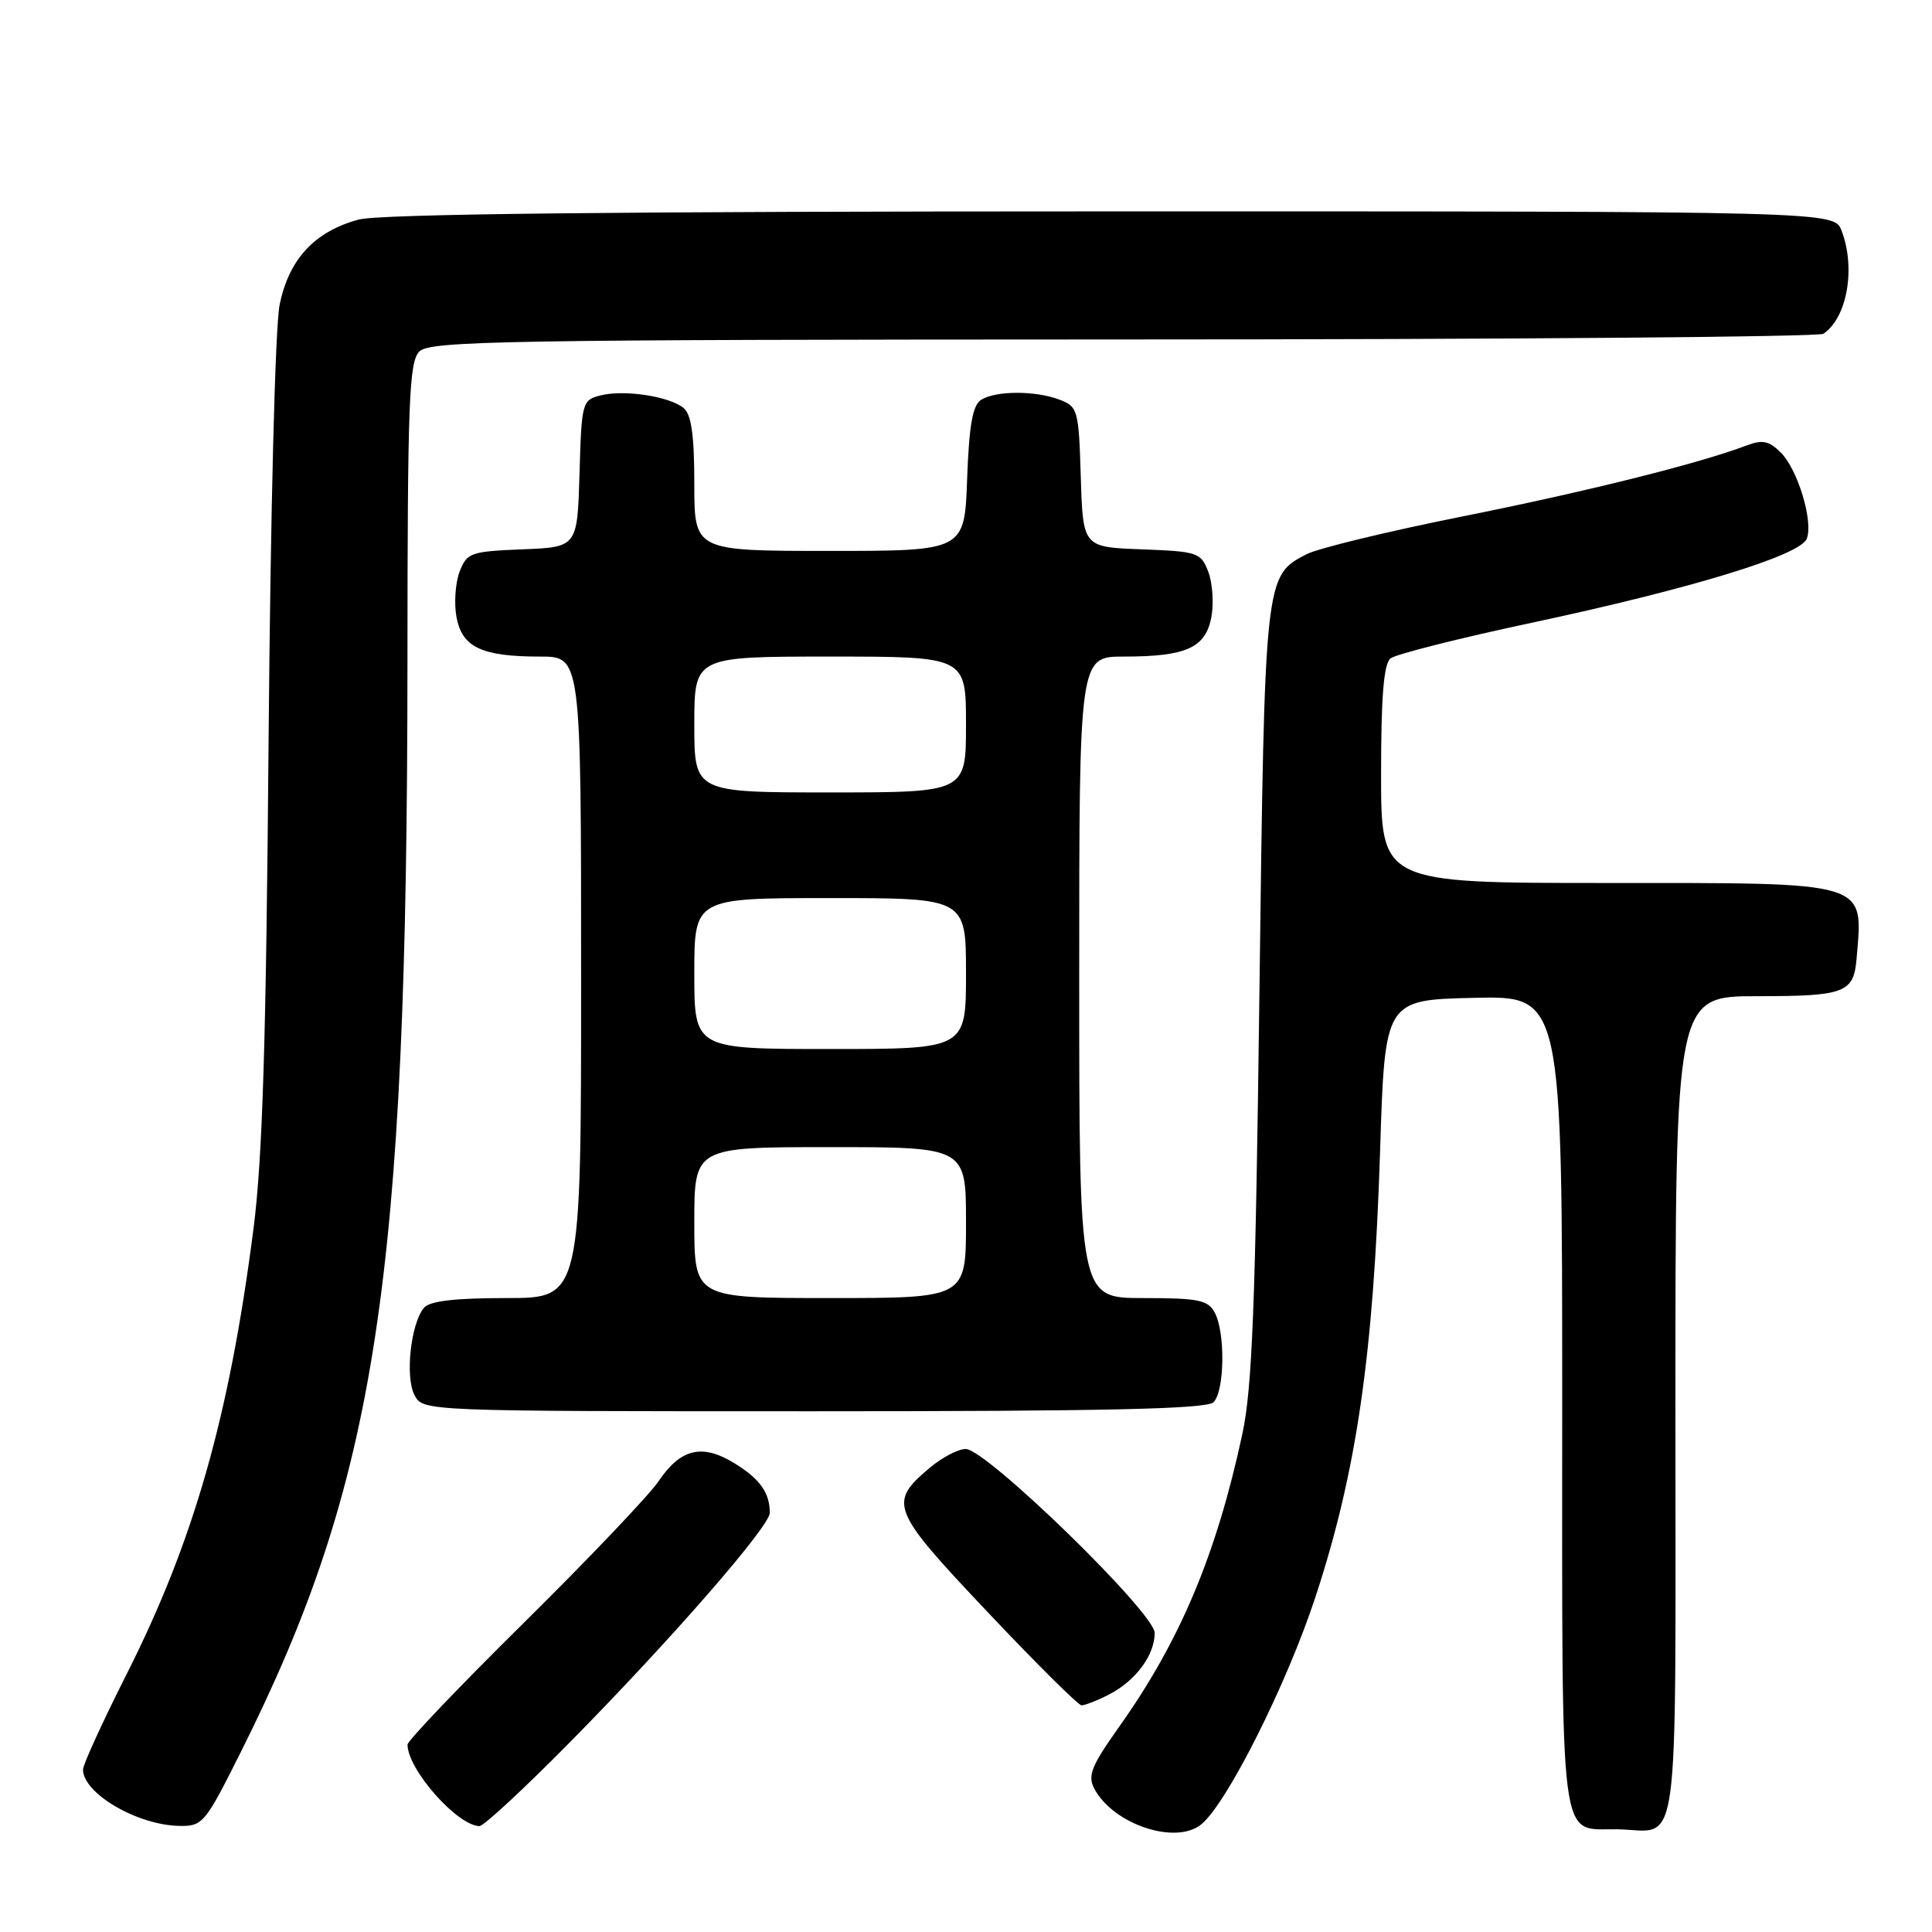 <?xml version="1.0" encoding="UTF-8" standalone="no"?>
<!DOCTYPE svg PUBLIC "-//W3C//DTD SVG 1.1//EN" "http://www.w3.org/Graphics/SVG/1.1/DTD/svg11.dtd" >
<svg xmlns="http://www.w3.org/2000/svg" xmlns:xlink="http://www.w3.org/1999/xlink" version="1.1" viewBox="0 0 256 256">
 <g >
 <path fill="currentColor"
d=" M 159.16 241.75 C 162.58 238.97 170.54 223.11 174.34 211.50 C 179.78 194.89 182.01 179.44 182.87 152.50 C 183.50 132.50 183.50 132.50 195.25 132.22 C 207.00 131.94 207.00 131.94 207.00 185.85 C 207.00 246.14 206.50 242.25 214.29 242.39 C 222.73 242.54 222.00 247.83 222.00 186.53 C 222.00 132.00 222.00 132.00 232.88 132.00 C 244.47 132.00 245.63 131.56 246.01 127.00 C 246.87 116.67 247.95 117.00 212.93 117.00 C 183.00 117.00 183.00 117.00 183.00 102.62 C 183.00 92.32 183.35 87.96 184.25 87.24 C 184.94 86.69 193.38 84.56 203.00 82.51 C 224.04 78.02 238.56 73.59 239.41 71.38 C 240.29 69.08 238.22 62.22 235.97 59.97 C 234.41 58.41 233.54 58.23 231.42 59.03 C 225.14 61.42 210.19 65.15 193.69 68.45 C 183.90 70.41 174.65 72.65 173.14 73.43 C 167.57 76.31 167.58 76.23 166.88 131.50 C 166.36 172.82 165.93 183.92 164.62 190.00 C 161.18 205.98 156.39 217.39 148.34 228.74 C 144.58 234.04 144.08 235.28 145.02 237.04 C 147.54 241.75 155.78 244.49 159.16 241.75 Z  M 31.86 232.25 C 49.90 196.24 53.96 169.74 53.99 87.82 C 54.00 53.10 54.20 47.95 55.57 46.57 C 56.98 45.17 66.82 45.00 148.82 44.98 C 199.24 44.98 241.00 44.64 241.60 44.23 C 244.75 42.13 245.92 35.55 244.02 30.57 C 243.05 28.00 243.05 28.00 147.27 28.01 C 81.42 28.01 50.25 28.35 47.50 29.10 C 41.66 30.69 38.27 34.36 37.05 40.40 C 36.46 43.32 35.84 67.95 35.59 98.00 C 35.27 137.74 34.79 153.47 33.60 162.72 C 30.40 187.66 25.70 204.17 16.75 221.89 C 13.59 228.16 11.00 233.82 11.00 234.47 C 11.00 237.63 18.17 241.83 23.74 241.94 C 26.86 242.00 27.17 241.62 31.86 232.25 Z  M 75.62 230.75 C 88.96 217.22 102.00 202.25 102.00 200.46 C 102.00 197.81 100.71 195.98 97.37 193.92 C 93.05 191.25 90.20 191.92 87.25 196.29 C 86.01 198.12 78.02 206.52 69.50 214.94 C 60.97 223.36 54.00 230.66 54.00 231.17 C 54.00 234.44 60.55 241.88 63.52 241.97 C 64.08 241.99 69.52 236.94 75.62 230.75 Z  M 146.99 224.51 C 150.50 222.69 153.00 219.31 153.00 216.37 C 153.00 213.71 130.69 192.00 127.96 192.00 C 126.96 192.00 124.82 193.12 123.20 194.49 C 117.67 199.14 118.02 200.02 130.82 213.56 C 137.24 220.36 142.86 225.94 143.30 225.96 C 143.74 225.98 145.40 225.33 146.99 224.51 Z  M 160.80 185.80 C 162.27 184.33 162.38 176.58 160.96 173.93 C 160.07 172.26 158.81 172.00 151.46 172.00 C 143.00 172.00 143.00 172.00 143.00 129.50 C 143.00 87.00 143.00 87.00 148.93 87.00 C 157.17 87.00 159.75 85.84 160.51 81.78 C 160.85 79.97 160.67 77.27 160.11 75.78 C 159.13 73.21 158.72 73.07 151.29 72.79 C 143.50 72.50 143.50 72.50 143.21 63.21 C 142.94 54.31 142.82 53.88 140.40 52.96 C 137.19 51.74 131.95 51.75 130.00 52.98 C 128.88 53.68 128.41 56.36 128.15 63.46 C 127.81 73.00 127.81 73.00 109.90 73.00 C 92.00 73.00 92.00 73.00 92.00 64.12 C 92.00 57.70 91.61 54.92 90.59 54.07 C 88.71 52.52 82.73 51.60 79.59 52.39 C 77.14 53.00 77.06 53.29 76.79 62.76 C 76.50 72.50 76.50 72.50 69.21 72.79 C 62.33 73.07 61.86 73.24 60.89 75.78 C 60.33 77.27 60.15 79.97 60.49 81.78 C 61.24 85.78 63.83 87.00 71.57 87.00 C 77.00 87.00 77.00 87.00 77.00 129.50 C 77.00 172.00 77.00 172.00 67.12 172.00 C 60.24 172.00 56.92 172.39 56.17 173.30 C 54.42 175.40 53.66 182.50 54.93 184.87 C 56.07 187.00 56.07 187.00 107.84 187.00 C 146.76 187.00 159.90 186.70 160.80 185.80 Z  M 92.00 162.00 C 92.00 152.00 92.00 152.00 110.00 152.00 C 128.00 152.00 128.00 152.00 128.00 162.00 C 128.00 172.00 128.00 172.00 110.00 172.00 C 92.00 172.00 92.00 172.00 92.00 162.00 Z  M 92.00 129.00 C 92.00 119.00 92.00 119.00 110.00 119.00 C 128.00 119.00 128.00 119.00 128.00 129.00 C 128.00 139.00 128.00 139.00 110.00 139.00 C 92.00 139.00 92.00 139.00 92.00 129.00 Z  M 92.00 96.00 C 92.00 87.00 92.00 87.00 110.00 87.00 C 128.00 87.00 128.00 87.00 128.00 96.00 C 128.00 105.00 128.00 105.00 110.00 105.00 C 92.00 105.00 92.00 105.00 92.00 96.00 Z "/>
</g>
</svg>